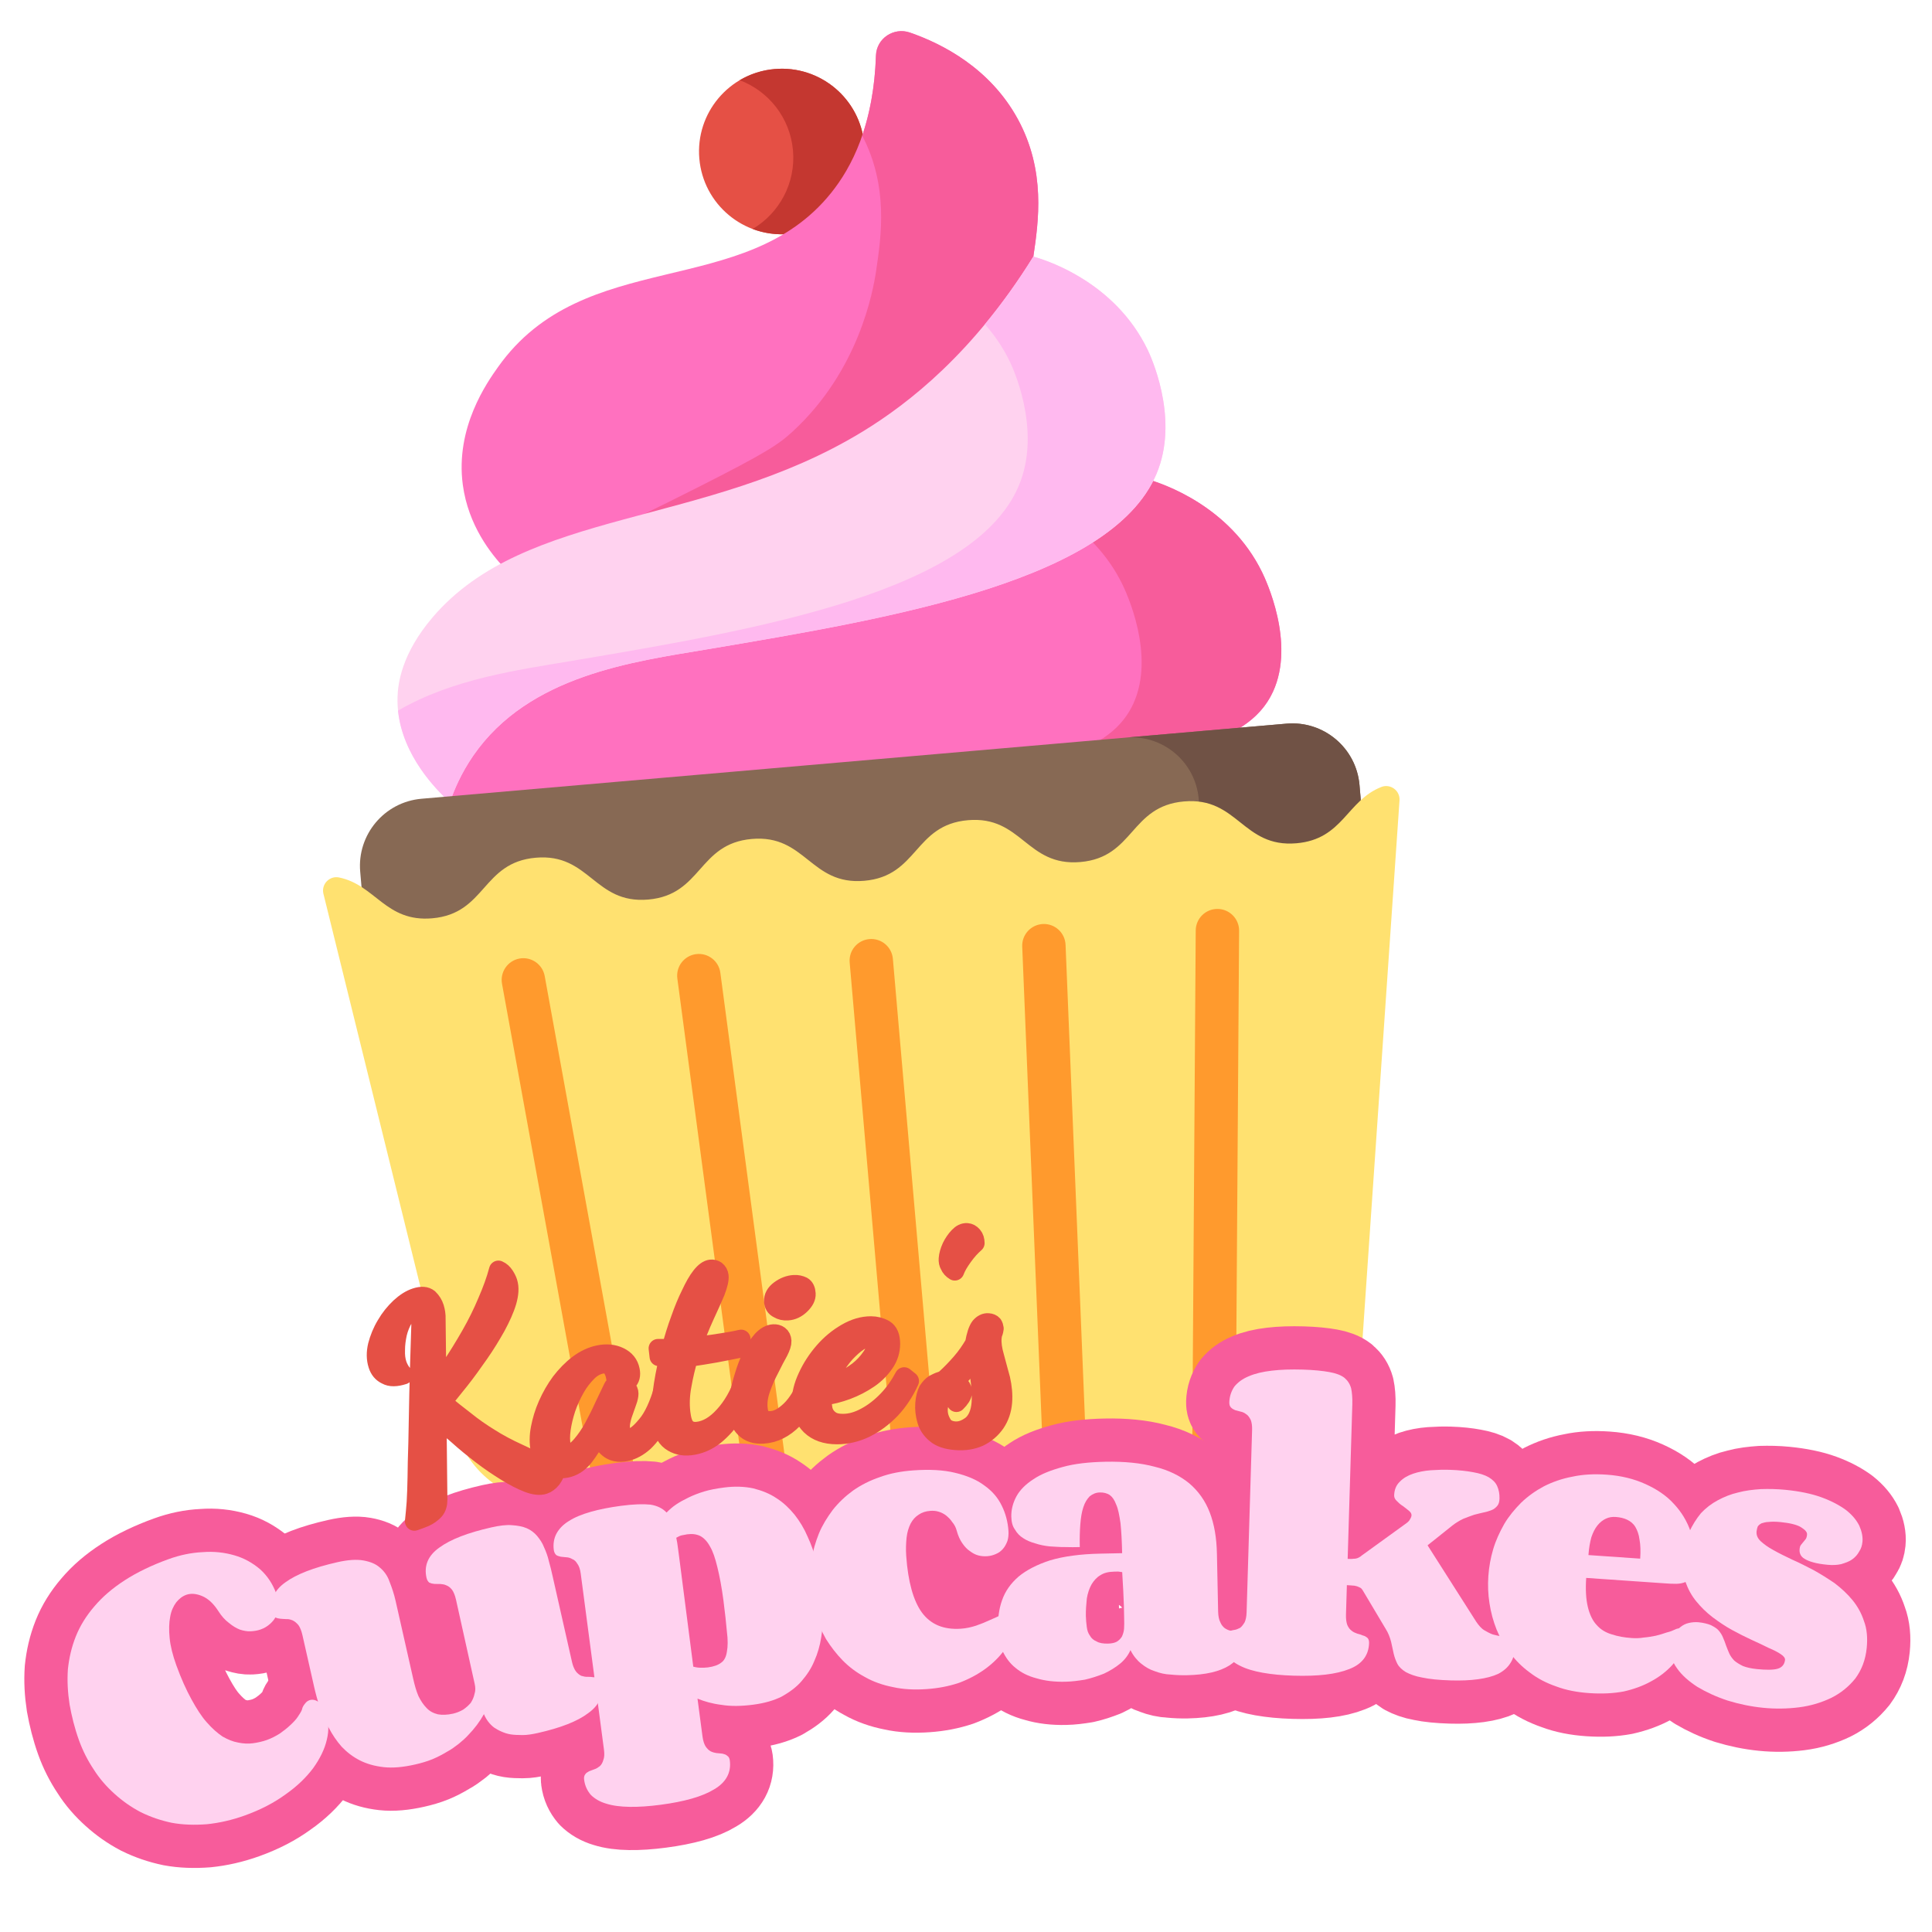 <?xml version="1.0" encoding="UTF-8" standalone="no"?>
<!DOCTYPE svg PUBLIC "-//W3C//DTD SVG 1.1//EN" "http://www.w3.org/Graphics/SVG/1.1/DTD/svg11.dtd">
<svg width="100%" height="100%" viewBox="0 0 215 215" version="1.1" xmlns="http://www.w3.org/2000/svg" xmlns:xlink="http://www.w3.org/1999/xlink" xml:space="preserve" xmlns:serif="http://www.serif.com/" style="fill-rule:evenodd;clip-rule:evenodd;stroke-linejoin:round;stroke-miterlimit:2;">
    <g transform="matrix(1,0,0,1,-34.883,-2.333)">
        <g transform="matrix(0.311,-0.027,0.027,0.311,130,86.454)">
            <g transform="matrix(1,0,0,1,-256,-256)">
                <clipPath id="_clip1">
                    <rect x="0" y="0" width="512" height="512"/>
                </clipPath>
                <g clip-path="url(#_clip1)">
                    <path d="M278.242,39.094C278.242,55.391 265.031,68.602 248.734,68.602C232.438,68.602 219.227,55.391 219.227,39.094C219.227,22.797 232.438,9.586 248.734,9.586C265.031,9.586 278.242,22.797 278.242,39.094Z" style="fill:rgb(229,80,69);fill-rule:nonzero;"/>
                    <path d="M248.734,9.586C244.168,9.586 239.844,10.621 235.984,12.473C245.898,17.23 252.742,27.363 252.742,39.094C252.742,50.824 245.898,60.953 235.984,65.711C239.844,67.562 244.168,68.602 248.734,68.602C265.031,68.602 278.242,55.391 278.242,39.094C278.242,22.797 265.031,9.586 248.734,9.586Z" style="fill:rgb(196,55,48);fill-rule:nonzero;"/>
                    <path d="M109,264.957C109.274,254.762 119.246,240.367 128.727,228.172C147.887,203.523 184.922,203.801 205.625,203.031C243.535,201.625 297.59,194.094 368.66,166.801C373.574,168.754 396.84,178.594 406.371,203.402C407.406,206.098 416.019,229.367 406.551,246.039C391.101,273.238 338.031,264.398 241.113,262.738C189.918,261.863 139.336,263.344 109,264.957Z" style="fill:rgb(255,113,191);fill-rule:nonzero;"/>
                    <path d="M109.156,263.094C109.07,263.726 109.016,264.351 109,264.957C127.844,263.957 154.508,263.004 184.273,262.637C157.941,262.293 132.008,262.543 109.156,263.094Z" style="fill:rgb(247,92,155);fill-rule:nonzero;"/>
                    <path d="M406.371,203.402C396.84,178.594 373.574,168.754 368.66,166.801C357.887,170.937 347.512,174.617 337.516,177.894C344.625,183.664 351.969,191.93 356.379,203.402C357.414,206.101 366.027,229.371 356.555,246.043C349.535,258.406 334.738,263.32 311.59,264.851C364.5,266.535 395.375,265.719 406.551,246.043C416.019,229.367 407.406,206.101 406.371,203.402Z" style="fill:rgb(247,92,155);fill-rule:nonzero;"/>
                    <path d="M137.234,178.289C133.098,173.047 125.863,162.242 125.172,147.676C124.191,127.066 136.969,112.008 141.293,106.91C175.656,66.41 230.875,91.008 264.961,55.336C273.016,46.906 282.125,32.77 285.137,7.902C285.871,1.836 292.336,-1.684 297.914,0.809C309.207,5.855 325.262,15.961 333.539,34.82C341.996,54.09 337.73,72.008 334.832,84.176C333.039,91.715 325.551,119.215 300.309,138.785C294.852,143.012 290.281,145.543 264.961,155.711C192.789,184.691 172.441,187.359 152.387,182.883C145.883,181.433 140.668,179.617 137.234,178.289Z" style="fill:rgb(255,113,191);fill-rule:nonzero;"/>
                    <path d="M333.539,34.816C325.262,15.957 309.207,5.852 297.914,0.809C292.336,-1.684 285.871,1.836 285.137,7.898C283.75,19.363 281.062,28.543 277.785,35.937C285.598,54.781 281.449,72.242 278.609,84.172C276.816,91.711 269.324,119.215 244.082,138.781C238.629,143.012 234.059,145.543 208.738,155.711C178.34,167.914 157.137,175.453 141.277,179.754C144.32,180.793 148.059,181.918 152.387,182.883C172.441,187.359 192.789,184.691 264.961,155.711C290.281,145.543 294.852,143.012 300.309,138.785C325.551,119.215 333.039,91.715 334.832,84.172C337.73,72.008 341.996,54.09 333.539,34.816Z" style="fill:rgb(247,92,155);fill-rule:nonzero;"/>
                    <path d="M110.793,259.965C105.746,254.461 93.305,239.383 95.442,221.004C95.988,216.305 98.141,205.793 110.402,193.726C146.926,157.781 209.852,170.367 268.777,141.07C286.074,132.473 310.707,116.449 334.832,84.176C339.207,85.844 345.262,88.766 351.672,93.582C359.359,99.355 367.719,108.098 372.543,120.773C373.312,122.801 381.391,144.801 372.723,163.414C354.894,201.68 274.426,208.156 207.063,213.574C180.348,215.723 142.859,217.203 120.59,244.07C115.641,250.043 112.613,255.863 110.793,259.965Z" style="fill:rgb(255,210,239);fill-rule:nonzero;"/>
                    <path d="M372.543,120.773C367.719,108.094 359.359,99.355 351.672,93.582C345.262,88.766 339.207,85.844 334.832,84.172C328.387,92.797 321.906,100.246 315.539,106.719C318.531,110.75 321.211,115.406 323.254,120.773C324.023,122.801 332.102,144.797 323.434,163.414C305.605,201.68 225.137,208.152 157.774,213.574C139.211,215.066 115.453,216.246 95.207,225.832C95.469,241.996 106.195,254.953 110.793,259.965C112.609,255.863 115.637,250.043 120.59,244.07C142.859,217.199 180.348,215.723 207.059,213.574C274.426,208.152 354.894,201.68 372.719,163.414C381.394,144.801 373.316,122.801 372.543,120.773Z" style="fill:rgb(255,185,239);fill-rule:nonzero;"/>
                    <path d="M434.371,329.23L76.801,329.23L76.801,281.879C76.801,268.613 87.555,257.855 100.824,257.855L410.344,257.855C423.613,257.855 434.371,268.613 434.371,281.879L434.371,329.23Z" style="fill:rgb(135,105,84);fill-rule:nonzero;"/>
                    <path d="M410.344,257.855L352.816,257.855C366.086,257.855 376.84,268.613 376.84,281.879L376.84,329.23L434.371,329.23L434.371,281.879C434.371,268.613 423.613,257.855 410.344,257.855Z" style="fill:rgb(112,82,69);fill-rule:nonzero;"/>
                    <path d="M448.109,288.578L417.914,481.586C415.183,499.097 400.105,512 382.379,512L128.809,512C111.094,512 96.016,499.097 93.277,481.586L63.059,288.578C62.524,285.137 65.77,282.281 69.109,283.269C81.824,287.043 84.277,300.644 100.934,300.644C120.258,300.644 120.258,282.32 139.59,282.32C158.914,282.32 158.914,300.644 178.238,300.644C197.574,300.644 197.574,282.32 216.898,282.32C236.23,282.32 236.23,300.644 255.555,300.644C274.887,300.644 274.887,282.32 294.211,282.32C313.547,282.32 313.547,300.644 332.879,300.644C352.203,300.644 352.203,282.32 371.539,282.32C390.871,282.32 390.871,300.644 410.207,300.644C426.859,300.644 429.324,287.043 442.062,283.269C445.398,282.281 448.648,285.137 448.109,288.578Z" style="fill:rgb(255,225,112);fill-rule:nonzero;"/>
                    <g>
                        <path d="M263.324,512L247.867,512L247.836,329.234C247.824,324.957 251.289,321.504 255.555,321.504L255.563,321.504C259.832,321.504 263.281,324.957 263.293,329.222L263.324,512Z" style="fill:rgb(255,154,45);fill-rule:nonzero;"/>
                        <path d="M209.98,512L194.5,512L186.141,329.586C185.945,325.316 189.246,321.699 193.512,321.504C197.777,321.308 201.395,324.605 201.59,328.875L209.969,511.648C209.969,511.761 209.98,511.886 209.98,512Z" style="fill:rgb(255,154,45);fill-rule:nonzero;"/>
                        <path d="M156.617,512L141.125,512L123.711,326.051C123.316,321.804 126.441,318.031 130.688,317.629C134.922,317.226 138.703,320.359 139.106,324.605L156.586,511.277C156.606,511.515 156.617,511.761 156.617,512Z" style="fill:rgb(255,154,45);fill-rule:nonzero;"/>
                        <path d="M325.055,329.586L316.699,512L301.219,512C301.219,511.875 301.219,511.773 301.227,511.648L309.609,328.875C309.805,324.605 313.43,321.32 317.687,321.504C321.945,321.699 325.242,325.316 325.055,329.586Z" style="fill:rgb(255,154,45);fill-rule:nonzero;"/>
                        <path d="M387.121,329.945L370.074,512L354.582,512C354.582,511.761 354.594,511.515 354.613,511.281L371.723,328.512C372.125,324.258 375.887,321.133 380.141,321.535C384.387,321.926 387.512,325.699 387.121,329.945Z" style="fill:rgb(255,154,45);fill-rule:nonzero;"/>
                    </g>
                </g>
            </g>
        </g>
        <g transform="matrix(1,0,0,1,2.653,-39.811)">
            <g transform="matrix(1,0,0,1,2.207,16.906)">
                <g transform="matrix(34.8,-12.567,12.567,34.8,42.559,232.109)">
                    <path d="M0.419,0.012C0.377,0.012 0.338,0.007 0.302,-0.002C0.266,-0.012 0.233,-0.025 0.204,-0.042C0.175,-0.06 0.15,-0.08 0.127,-0.104C0.105,-0.128 0.087,-0.154 0.072,-0.182C0.057,-0.21 0.045,-0.24 0.038,-0.272C0.03,-0.304 0.026,-0.337 0.026,-0.37C0.026,-0.409 0.03,-0.446 0.036,-0.481C0.043,-0.517 0.053,-0.55 0.067,-0.582C0.082,-0.613 0.1,-0.641 0.123,-0.667C0.146,-0.693 0.174,-0.715 0.206,-0.733C0.239,-0.752 0.276,-0.766 0.319,-0.776C0.362,-0.786 0.411,-0.791 0.465,-0.791C0.501,-0.791 0.536,-0.786 0.568,-0.776C0.601,-0.767 0.629,-0.753 0.654,-0.735C0.679,-0.717 0.698,-0.695 0.713,-0.669C0.727,-0.643 0.734,-0.614 0.734,-0.582C0.734,-0.569 0.732,-0.557 0.728,-0.547C0.724,-0.536 0.719,-0.528 0.711,-0.521C0.704,-0.513 0.695,-0.508 0.685,-0.504C0.675,-0.5 0.665,-0.498 0.653,-0.498C0.643,-0.498 0.633,-0.5 0.623,-0.503C0.613,-0.506 0.603,-0.512 0.594,-0.519C0.585,-0.527 0.577,-0.537 0.57,-0.549C0.562,-0.561 0.556,-0.576 0.552,-0.594C0.546,-0.62 0.536,-0.639 0.522,-0.652C0.508,-0.665 0.493,-0.672 0.478,-0.672C0.465,-0.672 0.454,-0.668 0.442,-0.661C0.43,-0.653 0.419,-0.642 0.41,-0.626C0.401,-0.611 0.393,-0.591 0.387,-0.567C0.381,-0.544 0.378,-0.515 0.378,-0.483C0.378,-0.44 0.381,-0.403 0.386,-0.371C0.391,-0.339 0.397,-0.312 0.406,-0.29C0.415,-0.267 0.425,-0.249 0.436,-0.234C0.448,-0.22 0.46,-0.209 0.474,-0.201C0.487,-0.193 0.501,-0.187 0.515,-0.184C0.529,-0.181 0.544,-0.179 0.558,-0.179C0.573,-0.179 0.587,-0.181 0.601,-0.184C0.615,-0.188 0.628,-0.192 0.639,-0.197C0.651,-0.202 0.661,-0.207 0.669,-0.213C0.677,-0.219 0.684,-0.224 0.688,-0.229C0.692,-0.236 0.698,-0.24 0.703,-0.243C0.709,-0.247 0.714,-0.248 0.719,-0.248C0.728,-0.248 0.736,-0.243 0.743,-0.234C0.749,-0.224 0.752,-0.211 0.752,-0.195C0.752,-0.169 0.744,-0.143 0.728,-0.119C0.712,-0.094 0.689,-0.072 0.66,-0.052C0.631,-0.033 0.596,-0.017 0.555,-0.006C0.514,0.006 0.469,0.012 0.419,0.012Z" style="fill:rgb(255,210,239);fill-rule:nonzero;stroke:rgb(247,92,155);stroke-width:0.26px;"/>
                </g>
                <g transform="matrix(36.09,-8.157,8.157,36.09,64.183,223.862)">
                    <path d="M0.56,-0.445C0.56,-0.458 0.558,-0.469 0.555,-0.476C0.551,-0.484 0.547,-0.489 0.541,-0.493C0.536,-0.497 0.53,-0.499 0.524,-0.501C0.518,-0.502 0.512,-0.504 0.507,-0.505C0.501,-0.507 0.497,-0.509 0.493,-0.512C0.49,-0.516 0.488,-0.521 0.488,-0.528C0.488,-0.565 0.507,-0.592 0.545,-0.608C0.584,-0.625 0.639,-0.633 0.712,-0.633C0.736,-0.633 0.757,-0.631 0.773,-0.626C0.79,-0.621 0.804,-0.615 0.815,-0.607C0.826,-0.599 0.834,-0.589 0.84,-0.578C0.846,-0.566 0.851,-0.554 0.853,-0.54C0.856,-0.526 0.858,-0.511 0.858,-0.496C0.859,-0.48 0.859,-0.464 0.859,-0.447L0.859,-0.185C0.859,-0.172 0.861,-0.162 0.864,-0.155C0.867,-0.148 0.872,-0.142 0.877,-0.138C0.883,-0.135 0.888,-0.132 0.894,-0.131C0.9,-0.13 0.906,-0.128 0.911,-0.126C0.917,-0.125 0.921,-0.122 0.925,-0.119C0.928,-0.116 0.93,-0.111 0.93,-0.104C0.93,-0.067 0.911,-0.04 0.873,-0.024C0.836,-0.007 0.782,0.001 0.712,0.001C0.695,0.001 0.679,-0 0.666,-0.003C0.653,-0.006 0.641,-0.009 0.631,-0.013C0.621,-0.017 0.613,-0.022 0.605,-0.028C0.598,-0.033 0.592,-0.039 0.587,-0.044C0.576,-0.057 0.569,-0.073 0.566,-0.09C0.549,-0.071 0.529,-0.054 0.506,-0.039C0.496,-0.032 0.485,-0.026 0.473,-0.02C0.46,-0.014 0.447,-0.008 0.432,-0.004C0.417,0.001 0.402,0.005 0.385,0.008C0.367,0.011 0.349,0.012 0.33,0.012C0.294,0.012 0.263,0.008 0.237,-0.001C0.211,-0.01 0.189,-0.022 0.171,-0.037C0.153,-0.052 0.139,-0.069 0.127,-0.089C0.116,-0.109 0.108,-0.13 0.102,-0.152C0.095,-0.174 0.091,-0.196 0.089,-0.218C0.087,-0.24 0.086,-0.262 0.086,-0.282L0.086,-0.442C0.086,-0.456 0.084,-0.467 0.081,-0.474C0.077,-0.482 0.072,-0.488 0.067,-0.492C0.061,-0.496 0.056,-0.499 0.049,-0.5C0.043,-0.502 0.037,-0.503 0.032,-0.505C0.026,-0.507 0.022,-0.509 0.018,-0.512C0.014,-0.516 0.013,-0.521 0.013,-0.528C0.013,-0.565 0.032,-0.592 0.07,-0.608C0.109,-0.625 0.164,-0.633 0.237,-0.633C0.269,-0.633 0.295,-0.629 0.314,-0.621C0.333,-0.613 0.348,-0.603 0.358,-0.589C0.368,-0.576 0.375,-0.56 0.377,-0.541C0.38,-0.522 0.382,-0.502 0.382,-0.481L0.382,-0.24C0.382,-0.22 0.383,-0.202 0.386,-0.186C0.39,-0.17 0.395,-0.157 0.402,-0.146C0.409,-0.134 0.419,-0.126 0.431,-0.12C0.443,-0.115 0.458,-0.112 0.476,-0.112C0.487,-0.112 0.498,-0.114 0.508,-0.117C0.518,-0.121 0.527,-0.126 0.535,-0.132C0.542,-0.139 0.548,-0.147 0.552,-0.156C0.557,-0.164 0.559,-0.174 0.559,-0.185L0.56,-0.445Z" style="fill:rgb(255,210,239);fill-rule:nonzero;stroke:rgb(247,92,155);stroke-width:0.26px;"/>
                </g>
                <g transform="matrix(36.682,-4.842,4.842,36.682,93.143,217.226)">
                    <path d="M0.813,-0.313C0.813,-0.288 0.811,-0.263 0.808,-0.237C0.805,-0.211 0.799,-0.186 0.792,-0.162C0.785,-0.138 0.775,-0.115 0.762,-0.094C0.75,-0.073 0.734,-0.055 0.716,-0.039C0.698,-0.023 0.676,-0.011 0.651,-0.001C0.625,0.008 0.596,0.012 0.563,0.012C0.526,0.012 0.494,0.008 0.468,0C0.441,-0.007 0.418,-0.017 0.399,-0.028L0.399,0.086C0.399,0.1 0.401,0.11 0.404,0.117C0.408,0.125 0.412,0.13 0.417,0.134C0.423,0.138 0.428,0.14 0.435,0.142C0.441,0.143 0.447,0.145 0.452,0.146C0.457,0.148 0.462,0.15 0.465,0.154C0.469,0.157 0.471,0.162 0.471,0.169C0.471,0.206 0.451,0.233 0.413,0.249C0.375,0.266 0.319,0.274 0.247,0.274C0.212,0.274 0.181,0.272 0.154,0.268C0.127,0.264 0.104,0.258 0.085,0.249C0.067,0.241 0.053,0.23 0.043,0.217C0.034,0.203 0.029,0.188 0.029,0.169C0.029,0.162 0.031,0.157 0.034,0.154C0.037,0.15 0.042,0.148 0.047,0.146C0.052,0.145 0.058,0.143 0.064,0.142C0.07,0.141 0.076,0.138 0.081,0.135C0.087,0.131 0.091,0.125 0.094,0.118C0.098,0.111 0.1,0.101 0.1,0.088L0.1,-0.447C0.1,-0.46 0.098,-0.47 0.094,-0.477C0.091,-0.484 0.087,-0.49 0.081,-0.493C0.076,-0.497 0.07,-0.5 0.064,-0.501C0.058,-0.502 0.052,-0.504 0.047,-0.505C0.042,-0.507 0.037,-0.509 0.034,-0.512C0.031,-0.516 0.029,-0.521 0.029,-0.528C0.029,-0.546 0.034,-0.562 0.043,-0.575C0.053,-0.589 0.067,-0.6 0.085,-0.608C0.104,-0.617 0.127,-0.623 0.154,-0.627C0.181,-0.631 0.212,-0.633 0.247,-0.633C0.285,-0.633 0.314,-0.63 0.335,-0.625C0.355,-0.619 0.37,-0.609 0.38,-0.595C0.389,-0.602 0.399,-0.609 0.411,-0.615C0.423,-0.621 0.436,-0.626 0.451,-0.631C0.466,-0.636 0.482,-0.64 0.5,-0.643C0.518,-0.646 0.538,-0.647 0.561,-0.647C0.593,-0.647 0.623,-0.642 0.648,-0.633C0.673,-0.623 0.695,-0.611 0.714,-0.594C0.733,-0.578 0.748,-0.559 0.761,-0.538C0.774,-0.516 0.784,-0.493 0.791,-0.468C0.799,-0.443 0.804,-0.417 0.808,-0.391C0.811,-0.365 0.813,-0.339 0.813,-0.313ZM0.399,-0.125C0.406,-0.122 0.413,-0.12 0.42,-0.119C0.427,-0.118 0.434,-0.117 0.442,-0.117C0.46,-0.117 0.474,-0.12 0.484,-0.126C0.494,-0.131 0.501,-0.142 0.505,-0.156C0.51,-0.171 0.513,-0.191 0.513,-0.216C0.514,-0.241 0.515,-0.273 0.515,-0.311C0.515,-0.351 0.513,-0.385 0.51,-0.412C0.507,-0.44 0.503,-0.461 0.496,-0.477C0.49,-0.493 0.481,-0.505 0.471,-0.512C0.46,-0.519 0.448,-0.522 0.433,-0.522C0.427,-0.522 0.421,-0.521 0.415,-0.521C0.409,-0.52 0.404,-0.518 0.399,-0.516C0.4,-0.506 0.4,-0.495 0.4,-0.484L0.4,-0.447L0.399,-0.125Z" style="fill:rgb(255,210,239);fill-rule:nonzero;stroke:rgb(247,92,155);stroke-width:0.26px;"/>
                </g>
                <g transform="matrix(36.91,-2.58,2.58,36.91,120.218,213.665)">
                    <path d="M0.356,-0.647C0.404,-0.647 0.446,-0.642 0.48,-0.631C0.515,-0.62 0.543,-0.606 0.565,-0.587C0.587,-0.569 0.603,-0.548 0.613,-0.523C0.623,-0.499 0.628,-0.473 0.628,-0.446C0.628,-0.434 0.626,-0.424 0.623,-0.416C0.619,-0.407 0.614,-0.399 0.608,-0.393C0.602,-0.387 0.595,-0.382 0.586,-0.379C0.578,-0.376 0.569,-0.374 0.559,-0.374C0.551,-0.374 0.542,-0.375 0.533,-0.378C0.524,-0.381 0.516,-0.386 0.508,-0.393C0.5,-0.399 0.493,-0.408 0.487,-0.418C0.481,-0.428 0.476,-0.441 0.473,-0.456C0.471,-0.467 0.467,-0.476 0.461,-0.484C0.456,-0.493 0.45,-0.499 0.444,-0.505C0.437,-0.511 0.43,-0.515 0.422,-0.518C0.414,-0.521 0.406,-0.522 0.398,-0.522C0.384,-0.522 0.372,-0.519 0.362,-0.513C0.351,-0.507 0.343,-0.499 0.336,-0.488C0.329,-0.476 0.324,-0.463 0.321,-0.447C0.318,-0.43 0.316,-0.412 0.316,-0.392C0.316,-0.314 0.328,-0.256 0.351,-0.219C0.375,-0.181 0.413,-0.162 0.465,-0.162C0.48,-0.162 0.495,-0.164 0.511,-0.168C0.526,-0.172 0.541,-0.177 0.554,-0.182C0.568,-0.187 0.579,-0.191 0.589,-0.195C0.599,-0.199 0.605,-0.201 0.609,-0.201C0.616,-0.201 0.622,-0.198 0.626,-0.192C0.631,-0.185 0.633,-0.178 0.633,-0.17C0.633,-0.167 0.633,-0.165 0.633,-0.163C0.632,-0.16 0.632,-0.158 0.631,-0.156C0.621,-0.132 0.608,-0.109 0.591,-0.089C0.574,-0.069 0.553,-0.051 0.529,-0.036C0.505,-0.021 0.478,-0.009 0.448,-0C0.417,0.008 0.385,0.012 0.349,0.012C0.313,0.012 0.279,0.008 0.249,-0.001C0.219,-0.009 0.191,-0.021 0.167,-0.037C0.143,-0.052 0.122,-0.07 0.104,-0.091C0.086,-0.112 0.071,-0.135 0.058,-0.159C0.046,-0.184 0.037,-0.21 0.031,-0.237C0.025,-0.263 0.022,-0.291 0.022,-0.318C0.022,-0.346 0.025,-0.373 0.031,-0.4C0.037,-0.427 0.047,-0.453 0.059,-0.478C0.071,-0.502 0.087,-0.524 0.105,-0.545C0.124,-0.566 0.146,-0.584 0.17,-0.599C0.195,-0.614 0.223,-0.626 0.254,-0.634C0.285,-0.643 0.319,-0.647 0.356,-0.647Z" style="fill:rgb(255,210,239);fill-rule:nonzero;stroke:rgb(247,92,155);stroke-width:0.26px;"/>
                </g>
                <g transform="matrix(36.992,-0.769,0.769,36.992,140.461,212.112)">
                    <path d="M0.35,-0.1C0.361,-0.1 0.37,-0.102 0.376,-0.105C0.383,-0.109 0.388,-0.114 0.392,-0.12C0.395,-0.126 0.398,-0.134 0.399,-0.143C0.4,-0.153 0.4,-0.163 0.4,-0.175C0.4,-0.185 0.4,-0.198 0.4,-0.213C0.4,-0.229 0.399,-0.244 0.399,-0.259C0.398,-0.277 0.398,-0.295 0.397,-0.314C0.393,-0.315 0.389,-0.315 0.385,-0.316C0.38,-0.316 0.376,-0.316 0.373,-0.316C0.356,-0.316 0.342,-0.313 0.331,-0.306C0.32,-0.3 0.311,-0.29 0.304,-0.279C0.297,-0.267 0.292,-0.253 0.289,-0.237C0.287,-0.22 0.285,-0.203 0.285,-0.184C0.285,-0.173 0.286,-0.162 0.287,-0.152C0.288,-0.141 0.291,-0.132 0.296,-0.125C0.3,-0.117 0.307,-0.111 0.316,-0.107C0.324,-0.102 0.336,-0.1 0.35,-0.1ZM0.585,-0C0.569,-0 0.552,-0.001 0.536,-0.003C0.519,-0.004 0.504,-0.008 0.489,-0.014C0.474,-0.019 0.461,-0.027 0.448,-0.038C0.436,-0.048 0.425,-0.062 0.417,-0.079C0.41,-0.064 0.399,-0.05 0.385,-0.039C0.371,-0.028 0.354,-0.018 0.336,-0.01C0.317,-0.003 0.298,0.003 0.278,0.007C0.257,0.01 0.238,0.012 0.219,0.012C0.186,0.012 0.158,0.008 0.133,0C0.108,-0.007 0.087,-0.018 0.07,-0.033C0.053,-0.047 0.041,-0.065 0.032,-0.085C0.024,-0.105 0.02,-0.128 0.02,-0.153C0.02,-0.182 0.024,-0.211 0.034,-0.237C0.044,-0.264 0.061,-0.287 0.085,-0.307C0.109,-0.326 0.141,-0.342 0.181,-0.354C0.221,-0.365 0.271,-0.371 0.332,-0.371L0.398,-0.371C0.398,-0.407 0.397,-0.437 0.395,-0.461C0.392,-0.485 0.389,-0.504 0.383,-0.518C0.378,-0.532 0.372,-0.541 0.364,-0.547C0.356,-0.552 0.347,-0.555 0.335,-0.555C0.323,-0.555 0.313,-0.551 0.304,-0.544C0.296,-0.536 0.289,-0.526 0.284,-0.511C0.279,-0.497 0.276,-0.48 0.274,-0.46C0.272,-0.44 0.271,-0.417 0.271,-0.392C0.257,-0.392 0.242,-0.392 0.226,-0.393C0.211,-0.393 0.196,-0.395 0.18,-0.396C0.165,-0.398 0.151,-0.401 0.137,-0.406C0.124,-0.41 0.112,-0.415 0.102,-0.422C0.091,-0.429 0.083,-0.438 0.077,-0.449C0.07,-0.459 0.067,-0.472 0.067,-0.488C0.067,-0.509 0.073,-0.53 0.084,-0.549C0.095,-0.568 0.113,-0.585 0.136,-0.599C0.159,-0.614 0.189,-0.625 0.225,-0.634C0.26,-0.643 0.303,-0.647 0.353,-0.647C0.41,-0.647 0.46,-0.641 0.501,-0.629C0.543,-0.618 0.577,-0.6 0.604,-0.577C0.631,-0.553 0.651,-0.524 0.664,-0.488C0.677,-0.452 0.683,-0.411 0.683,-0.363L0.683,-0.19C0.683,-0.176 0.685,-0.165 0.689,-0.157C0.692,-0.149 0.697,-0.143 0.702,-0.139C0.708,-0.135 0.714,-0.132 0.72,-0.131C0.727,-0.129 0.733,-0.128 0.738,-0.126C0.743,-0.124 0.748,-0.122 0.752,-0.118C0.755,-0.115 0.757,-0.11 0.757,-0.103C0.757,-0.07 0.743,-0.045 0.714,-0.027C0.684,-0.009 0.642,-0 0.585,-0Z" style="fill:rgb(255,210,239);fill-rule:nonzero;stroke:rgb(247,92,155);stroke-width:0.26px;"/>
                </g>
                <g transform="matrix(36.983,1.115,-1.115,36.983,164.843,211.437)">
                    <path d="M0.569,-0.466C0.576,-0.471 0.581,-0.476 0.583,-0.481C0.586,-0.486 0.587,-0.49 0.587,-0.493C0.587,-0.498 0.584,-0.502 0.579,-0.506C0.573,-0.511 0.567,-0.515 0.56,-0.52C0.553,-0.524 0.547,-0.529 0.542,-0.534C0.536,-0.539 0.533,-0.545 0.533,-0.551C0.533,-0.568 0.538,-0.582 0.549,-0.593C0.559,-0.604 0.572,-0.612 0.588,-0.618C0.604,-0.624 0.622,-0.628 0.641,-0.63C0.661,-0.632 0.68,-0.633 0.698,-0.633C0.725,-0.633 0.749,-0.631 0.768,-0.628C0.788,-0.625 0.803,-0.621 0.816,-0.614C0.828,-0.607 0.837,-0.599 0.842,-0.588C0.847,-0.578 0.85,-0.565 0.85,-0.551C0.85,-0.541 0.848,-0.534 0.844,-0.529C0.84,-0.524 0.835,-0.519 0.828,-0.516C0.821,-0.513 0.813,-0.51 0.804,-0.508C0.795,-0.506 0.786,-0.503 0.775,-0.5C0.765,-0.496 0.754,-0.492 0.743,-0.487C0.733,-0.482 0.722,-0.475 0.711,-0.466L0.638,-0.404L0.791,-0.179C0.799,-0.168 0.807,-0.159 0.816,-0.154C0.825,-0.149 0.833,-0.145 0.842,-0.142C0.851,-0.14 0.86,-0.138 0.868,-0.137C0.876,-0.137 0.883,-0.135 0.889,-0.134C0.896,-0.132 0.901,-0.129 0.905,-0.126C0.908,-0.122 0.91,-0.116 0.91,-0.107C0.91,-0.088 0.906,-0.071 0.898,-0.058C0.89,-0.044 0.878,-0.033 0.862,-0.024C0.846,-0.016 0.826,-0.01 0.802,-0.006C0.778,-0.002 0.751,-0 0.72,-0C0.684,-0 0.656,-0.002 0.634,-0.006C0.613,-0.009 0.596,-0.015 0.584,-0.021C0.572,-0.028 0.563,-0.036 0.558,-0.045C0.553,-0.054 0.549,-0.064 0.546,-0.075C0.543,-0.087 0.54,-0.099 0.537,-0.111C0.533,-0.124 0.528,-0.137 0.519,-0.15L0.447,-0.263C0.446,-0.264 0.445,-0.266 0.443,-0.268C0.442,-0.269 0.439,-0.271 0.436,-0.272C0.432,-0.274 0.428,-0.275 0.422,-0.276C0.416,-0.276 0.408,-0.277 0.399,-0.277L0.399,-0.188C0.399,-0.175 0.401,-0.164 0.404,-0.157C0.408,-0.149 0.412,-0.144 0.418,-0.14C0.423,-0.136 0.429,-0.134 0.435,-0.132C0.441,-0.131 0.447,-0.129 0.452,-0.127C0.458,-0.126 0.462,-0.123 0.466,-0.12C0.469,-0.117 0.471,-0.112 0.471,-0.105C0.471,-0.068 0.452,-0.041 0.414,-0.025C0.375,-0.008 0.32,-0 0.247,-0C0.212,-0 0.181,-0.002 0.154,-0.006C0.127,-0.01 0.104,-0.016 0.085,-0.025C0.067,-0.033 0.053,-0.044 0.043,-0.057C0.034,-0.071 0.029,-0.086 0.029,-0.105C0.029,-0.112 0.031,-0.117 0.034,-0.12C0.038,-0.123 0.042,-0.126 0.047,-0.127C0.053,-0.129 0.058,-0.131 0.064,-0.132C0.071,-0.133 0.076,-0.136 0.082,-0.139C0.087,-0.143 0.091,-0.149 0.095,-0.156C0.098,-0.163 0.1,-0.173 0.1,-0.186L0.1,-0.735C0.1,-0.748 0.098,-0.758 0.095,-0.765C0.091,-0.772 0.087,-0.778 0.082,-0.781C0.076,-0.785 0.071,-0.788 0.064,-0.789C0.058,-0.79 0.053,-0.792 0.047,-0.793C0.042,-0.795 0.038,-0.797 0.034,-0.801C0.031,-0.804 0.029,-0.809 0.029,-0.816C0.029,-0.834 0.034,-0.85 0.043,-0.864C0.053,-0.877 0.067,-0.888 0.085,-0.896C0.104,-0.905 0.127,-0.911 0.154,-0.915C0.181,-0.919 0.212,-0.921 0.247,-0.921C0.28,-0.921 0.307,-0.919 0.327,-0.916C0.347,-0.913 0.362,-0.908 0.373,-0.9C0.383,-0.892 0.39,-0.882 0.394,-0.869C0.397,-0.857 0.399,-0.84 0.399,-0.821L0.399,-0.356C0.407,-0.356 0.413,-0.356 0.417,-0.357C0.422,-0.357 0.425,-0.358 0.428,-0.359C0.431,-0.36 0.434,-0.362 0.437,-0.364C0.439,-0.366 0.443,-0.369 0.447,-0.372L0.569,-0.466Z" style="fill:rgb(255,210,239);fill-rule:nonzero;stroke:rgb(247,92,155);stroke-width:0.26px;"/>
                </g>
                <g transform="matrix(36.912,2.551,-2.551,36.912,194.028,212.319)">
                    <path d="M0.392,-0.522C0.382,-0.522 0.372,-0.52 0.363,-0.515C0.354,-0.51 0.346,-0.503 0.339,-0.493C0.332,-0.483 0.327,-0.471 0.323,-0.456C0.32,-0.441 0.318,-0.423 0.318,-0.402L0.474,-0.402C0.474,-0.425 0.472,-0.444 0.468,-0.459C0.465,-0.475 0.459,-0.487 0.453,-0.496C0.446,-0.506 0.437,-0.512 0.427,-0.516C0.417,-0.52 0.405,-0.522 0.392,-0.522ZM0.356,-0.647C0.4,-0.647 0.439,-0.64 0.474,-0.627C0.509,-0.614 0.539,-0.597 0.563,-0.574C0.588,-0.551 0.607,-0.524 0.62,-0.493C0.633,-0.463 0.64,-0.43 0.64,-0.394C0.64,-0.379 0.638,-0.368 0.634,-0.36C0.629,-0.352 0.624,-0.346 0.616,-0.342C0.609,-0.338 0.599,-0.335 0.588,-0.334C0.577,-0.333 0.565,-0.333 0.551,-0.333L0.316,-0.333C0.316,-0.297 0.32,-0.268 0.327,-0.246C0.334,-0.224 0.344,-0.206 0.357,-0.194C0.37,-0.181 0.386,-0.173 0.404,-0.169C0.423,-0.164 0.443,-0.162 0.465,-0.162C0.477,-0.162 0.489,-0.163 0.501,-0.166C0.514,-0.168 0.526,-0.171 0.537,-0.174C0.549,-0.178 0.56,-0.182 0.569,-0.186C0.579,-0.189 0.587,-0.193 0.594,-0.197C0.599,-0.2 0.604,-0.201 0.609,-0.201C0.616,-0.201 0.622,-0.198 0.626,-0.192C0.631,-0.185 0.633,-0.178 0.633,-0.17C0.633,-0.168 0.633,-0.165 0.632,-0.163C0.632,-0.161 0.631,-0.159 0.63,-0.156C0.621,-0.132 0.608,-0.11 0.592,-0.089C0.576,-0.069 0.556,-0.051 0.532,-0.036C0.509,-0.021 0.482,-0.009 0.452,-0C0.421,0.008 0.387,0.012 0.349,0.012C0.312,0.012 0.279,0.008 0.249,-0.001C0.219,-0.009 0.191,-0.021 0.167,-0.037C0.143,-0.052 0.122,-0.07 0.104,-0.091C0.085,-0.112 0.07,-0.135 0.058,-0.159C0.046,-0.184 0.037,-0.21 0.031,-0.237C0.025,-0.263 0.022,-0.291 0.022,-0.318C0.022,-0.346 0.025,-0.373 0.031,-0.4C0.037,-0.427 0.047,-0.453 0.059,-0.478C0.071,-0.502 0.087,-0.524 0.105,-0.545C0.124,-0.566 0.146,-0.584 0.17,-0.599C0.195,-0.614 0.223,-0.626 0.254,-0.634C0.285,-0.643 0.319,-0.647 0.356,-0.647Z" style="fill:rgb(255,210,239);fill-rule:nonzero;stroke:rgb(247,92,155);stroke-width:0.26px;"/>
                </g>
                <g transform="matrix(36.822,3.622,-3.622,36.822,214.581,213.695)">
                    <path d="M0.398,-0.519C0.398,-0.527 0.391,-0.533 0.377,-0.54C0.364,-0.546 0.343,-0.549 0.315,-0.549C0.301,-0.549 0.289,-0.548 0.28,-0.546C0.271,-0.545 0.264,-0.542 0.259,-0.54C0.254,-0.537 0.25,-0.533 0.248,-0.529C0.247,-0.525 0.246,-0.52 0.246,-0.514C0.246,-0.503 0.251,-0.494 0.261,-0.486C0.272,-0.478 0.285,-0.47 0.302,-0.463C0.32,-0.455 0.339,-0.448 0.361,-0.44C0.383,-0.433 0.405,-0.424 0.428,-0.415C0.451,-0.405 0.473,-0.394 0.495,-0.382C0.516,-0.369 0.536,-0.354 0.553,-0.337C0.57,-0.32 0.584,-0.3 0.594,-0.277C0.605,-0.255 0.61,-0.228 0.61,-0.198C0.61,-0.161 0.601,-0.13 0.585,-0.103C0.568,-0.077 0.546,-0.055 0.519,-0.038C0.491,-0.021 0.46,-0.008 0.425,-0C0.39,0.008 0.354,0.012 0.318,0.012C0.281,0.012 0.245,0.008 0.21,0.001C0.174,-0.007 0.143,-0.018 0.115,-0.031C0.088,-0.045 0.065,-0.061 0.048,-0.081C0.031,-0.1 0.023,-0.121 0.023,-0.144C0.023,-0.158 0.025,-0.17 0.029,-0.18C0.034,-0.19 0.039,-0.199 0.046,-0.205C0.053,-0.212 0.061,-0.217 0.07,-0.22C0.079,-0.223 0.089,-0.225 0.099,-0.225C0.114,-0.225 0.127,-0.223 0.137,-0.22C0.147,-0.216 0.156,-0.212 0.162,-0.206C0.168,-0.2 0.173,-0.194 0.177,-0.186C0.181,-0.179 0.185,-0.171 0.188,-0.164C0.192,-0.156 0.196,-0.148 0.2,-0.141C0.204,-0.134 0.21,-0.127 0.217,-0.121C0.224,-0.116 0.234,-0.111 0.245,-0.107C0.256,-0.104 0.27,-0.102 0.288,-0.102C0.315,-0.102 0.336,-0.104 0.349,-0.109C0.362,-0.114 0.369,-0.124 0.369,-0.138C0.369,-0.143 0.364,-0.149 0.354,-0.154C0.345,-0.159 0.332,-0.164 0.316,-0.169C0.301,-0.175 0.283,-0.181 0.263,-0.188C0.243,-0.195 0.222,-0.203 0.201,-0.212C0.18,-0.221 0.16,-0.232 0.14,-0.244C0.119,-0.257 0.102,-0.271 0.086,-0.287C0.07,-0.303 0.058,-0.321 0.048,-0.342C0.038,-0.363 0.034,-0.387 0.034,-0.413C0.034,-0.442 0.037,-0.468 0.044,-0.491C0.052,-0.514 0.062,-0.534 0.074,-0.552C0.087,-0.569 0.103,-0.584 0.121,-0.596C0.139,-0.608 0.158,-0.618 0.179,-0.625C0.2,-0.633 0.223,-0.638 0.247,-0.642C0.27,-0.645 0.295,-0.647 0.32,-0.647C0.363,-0.647 0.4,-0.643 0.431,-0.635C0.462,-0.627 0.488,-0.616 0.508,-0.604C0.528,-0.591 0.542,-0.577 0.552,-0.561C0.561,-0.545 0.566,-0.529 0.566,-0.514C0.566,-0.503 0.564,-0.493 0.559,-0.484C0.555,-0.474 0.549,-0.466 0.54,-0.458C0.532,-0.451 0.521,-0.446 0.509,-0.441C0.497,-0.437 0.483,-0.435 0.468,-0.435C0.45,-0.435 0.436,-0.436 0.425,-0.438C0.413,-0.44 0.404,-0.443 0.398,-0.446C0.391,-0.449 0.386,-0.454 0.384,-0.458C0.381,-0.463 0.38,-0.468 0.38,-0.474C0.38,-0.48 0.381,-0.484 0.383,-0.487C0.385,-0.49 0.387,-0.493 0.389,-0.496C0.391,-0.499 0.393,-0.502 0.395,-0.505C0.397,-0.508 0.398,-0.513 0.398,-0.519Z" style="fill:rgb(255,210,239);fill-rule:nonzero;stroke:rgb(247,92,155);stroke-width:0.26px;"/>
                </g>
            </g>
            <g transform="matrix(1,0,0,1,2.207,16.906)">
                <g transform="matrix(34.8,-12.567,12.567,34.8,42.559,232.109)">
                    <path d="M0.419,0.012C0.377,0.012 0.338,0.007 0.302,-0.002C0.266,-0.012 0.233,-0.025 0.204,-0.042C0.175,-0.06 0.15,-0.08 0.127,-0.104C0.105,-0.128 0.087,-0.154 0.072,-0.182C0.057,-0.21 0.045,-0.24 0.038,-0.272C0.03,-0.304 0.026,-0.337 0.026,-0.37C0.026,-0.409 0.03,-0.446 0.036,-0.481C0.043,-0.517 0.053,-0.55 0.067,-0.582C0.082,-0.613 0.1,-0.641 0.123,-0.667C0.146,-0.693 0.174,-0.715 0.206,-0.733C0.239,-0.752 0.276,-0.766 0.319,-0.776C0.362,-0.786 0.411,-0.791 0.465,-0.791C0.501,-0.791 0.536,-0.786 0.568,-0.776C0.601,-0.767 0.629,-0.753 0.654,-0.735C0.679,-0.717 0.698,-0.695 0.713,-0.669C0.727,-0.643 0.734,-0.614 0.734,-0.582C0.734,-0.569 0.732,-0.557 0.728,-0.547C0.724,-0.536 0.719,-0.528 0.711,-0.521C0.704,-0.513 0.695,-0.508 0.685,-0.504C0.675,-0.5 0.665,-0.498 0.653,-0.498C0.643,-0.498 0.633,-0.5 0.623,-0.503C0.613,-0.506 0.603,-0.512 0.594,-0.519C0.585,-0.527 0.577,-0.537 0.57,-0.549C0.562,-0.561 0.556,-0.576 0.552,-0.594C0.546,-0.62 0.536,-0.639 0.522,-0.652C0.508,-0.665 0.493,-0.672 0.478,-0.672C0.465,-0.672 0.454,-0.668 0.442,-0.661C0.43,-0.653 0.419,-0.642 0.41,-0.626C0.401,-0.611 0.393,-0.591 0.387,-0.567C0.381,-0.544 0.378,-0.515 0.378,-0.483C0.378,-0.44 0.381,-0.403 0.386,-0.371C0.391,-0.339 0.397,-0.312 0.406,-0.29C0.415,-0.267 0.425,-0.249 0.436,-0.234C0.448,-0.22 0.46,-0.209 0.474,-0.201C0.487,-0.193 0.501,-0.187 0.515,-0.184C0.529,-0.181 0.544,-0.179 0.558,-0.179C0.573,-0.179 0.587,-0.181 0.601,-0.184C0.615,-0.188 0.628,-0.192 0.639,-0.197C0.651,-0.202 0.661,-0.207 0.669,-0.213C0.677,-0.219 0.684,-0.224 0.688,-0.229C0.692,-0.236 0.698,-0.24 0.703,-0.243C0.709,-0.247 0.714,-0.248 0.719,-0.248C0.728,-0.248 0.736,-0.243 0.743,-0.234C0.749,-0.224 0.752,-0.211 0.752,-0.195C0.752,-0.169 0.744,-0.143 0.728,-0.119C0.712,-0.094 0.689,-0.072 0.66,-0.052C0.631,-0.033 0.596,-0.017 0.555,-0.006C0.514,0.006 0.469,0.012 0.419,0.012Z" style="fill:rgb(255,210,239);fill-rule:nonzero;"/>
                </g>
                <g transform="matrix(36.09,-8.157,8.157,36.09,64.183,223.862)">
                    <path d="M0.56,-0.445C0.56,-0.458 0.558,-0.469 0.555,-0.476C0.551,-0.484 0.547,-0.489 0.541,-0.493C0.536,-0.497 0.53,-0.499 0.524,-0.501C0.518,-0.502 0.512,-0.504 0.507,-0.505C0.501,-0.507 0.497,-0.509 0.493,-0.512C0.49,-0.516 0.488,-0.521 0.488,-0.528C0.488,-0.565 0.507,-0.592 0.545,-0.608C0.584,-0.625 0.639,-0.633 0.712,-0.633C0.736,-0.633 0.757,-0.631 0.773,-0.626C0.79,-0.621 0.804,-0.615 0.815,-0.607C0.826,-0.599 0.834,-0.589 0.84,-0.578C0.846,-0.566 0.851,-0.554 0.853,-0.54C0.856,-0.526 0.858,-0.511 0.858,-0.496C0.859,-0.48 0.859,-0.464 0.859,-0.447L0.859,-0.185C0.859,-0.172 0.861,-0.162 0.864,-0.155C0.867,-0.148 0.872,-0.142 0.877,-0.138C0.883,-0.135 0.888,-0.132 0.894,-0.131C0.9,-0.13 0.906,-0.128 0.911,-0.126C0.917,-0.125 0.921,-0.122 0.925,-0.119C0.928,-0.116 0.93,-0.111 0.93,-0.104C0.93,-0.067 0.911,-0.04 0.873,-0.024C0.836,-0.007 0.782,0.001 0.712,0.001C0.695,0.001 0.679,-0 0.666,-0.003C0.653,-0.006 0.641,-0.009 0.631,-0.013C0.621,-0.017 0.613,-0.022 0.605,-0.028C0.598,-0.033 0.592,-0.039 0.587,-0.044C0.576,-0.057 0.569,-0.073 0.566,-0.09C0.549,-0.071 0.529,-0.054 0.506,-0.039C0.496,-0.032 0.485,-0.026 0.473,-0.02C0.46,-0.014 0.447,-0.008 0.432,-0.004C0.417,0.001 0.402,0.005 0.385,0.008C0.367,0.011 0.349,0.012 0.33,0.012C0.294,0.012 0.263,0.008 0.237,-0.001C0.211,-0.01 0.189,-0.022 0.171,-0.037C0.153,-0.052 0.139,-0.069 0.127,-0.089C0.116,-0.109 0.108,-0.13 0.102,-0.152C0.095,-0.174 0.091,-0.196 0.089,-0.218C0.087,-0.24 0.086,-0.262 0.086,-0.282L0.086,-0.442C0.086,-0.456 0.084,-0.467 0.081,-0.474C0.077,-0.482 0.072,-0.488 0.067,-0.492C0.061,-0.496 0.056,-0.499 0.049,-0.5C0.043,-0.502 0.037,-0.503 0.032,-0.505C0.026,-0.507 0.022,-0.509 0.018,-0.512C0.014,-0.516 0.013,-0.521 0.013,-0.528C0.013,-0.565 0.032,-0.592 0.07,-0.608C0.109,-0.625 0.164,-0.633 0.237,-0.633C0.269,-0.633 0.295,-0.629 0.314,-0.621C0.333,-0.613 0.348,-0.603 0.358,-0.589C0.368,-0.576 0.375,-0.56 0.377,-0.541C0.38,-0.522 0.382,-0.502 0.382,-0.481L0.382,-0.24C0.382,-0.22 0.383,-0.202 0.386,-0.186C0.39,-0.17 0.395,-0.157 0.402,-0.146C0.409,-0.134 0.419,-0.126 0.431,-0.12C0.443,-0.115 0.458,-0.112 0.476,-0.112C0.487,-0.112 0.498,-0.114 0.508,-0.117C0.518,-0.121 0.527,-0.126 0.535,-0.132C0.542,-0.139 0.548,-0.147 0.552,-0.156C0.557,-0.164 0.559,-0.174 0.559,-0.185L0.56,-0.445Z" style="fill:rgb(255,210,239);fill-rule:nonzero;"/>
                </g>
                <g transform="matrix(36.682,-4.842,4.842,36.682,93.143,217.226)">
                    <path d="M0.813,-0.313C0.813,-0.288 0.811,-0.263 0.808,-0.237C0.805,-0.211 0.799,-0.186 0.792,-0.162C0.785,-0.138 0.775,-0.115 0.762,-0.094C0.75,-0.073 0.734,-0.055 0.716,-0.039C0.698,-0.023 0.676,-0.011 0.651,-0.001C0.625,0.008 0.596,0.012 0.563,0.012C0.526,0.012 0.494,0.008 0.468,0C0.441,-0.007 0.418,-0.017 0.399,-0.028L0.399,0.086C0.399,0.1 0.401,0.11 0.404,0.117C0.408,0.125 0.412,0.13 0.417,0.134C0.423,0.138 0.428,0.14 0.435,0.142C0.441,0.143 0.447,0.145 0.452,0.146C0.457,0.148 0.462,0.15 0.465,0.154C0.469,0.157 0.471,0.162 0.471,0.169C0.471,0.206 0.451,0.233 0.413,0.249C0.375,0.266 0.319,0.274 0.247,0.274C0.212,0.274 0.181,0.272 0.154,0.268C0.127,0.264 0.104,0.258 0.085,0.249C0.067,0.241 0.053,0.23 0.043,0.217C0.034,0.203 0.029,0.188 0.029,0.169C0.029,0.162 0.031,0.157 0.034,0.154C0.037,0.15 0.042,0.148 0.047,0.146C0.052,0.145 0.058,0.143 0.064,0.142C0.07,0.141 0.076,0.138 0.081,0.135C0.087,0.131 0.091,0.125 0.094,0.118C0.098,0.111 0.1,0.101 0.1,0.088L0.1,-0.447C0.1,-0.46 0.098,-0.47 0.094,-0.477C0.091,-0.484 0.087,-0.49 0.081,-0.493C0.076,-0.497 0.07,-0.5 0.064,-0.501C0.058,-0.502 0.052,-0.504 0.047,-0.505C0.042,-0.507 0.037,-0.509 0.034,-0.512C0.031,-0.516 0.029,-0.521 0.029,-0.528C0.029,-0.546 0.034,-0.562 0.043,-0.575C0.053,-0.589 0.067,-0.6 0.085,-0.608C0.104,-0.617 0.127,-0.623 0.154,-0.627C0.181,-0.631 0.212,-0.633 0.247,-0.633C0.285,-0.633 0.314,-0.63 0.335,-0.625C0.355,-0.619 0.37,-0.609 0.38,-0.595C0.389,-0.602 0.399,-0.609 0.411,-0.615C0.423,-0.621 0.436,-0.626 0.451,-0.631C0.466,-0.636 0.482,-0.64 0.5,-0.643C0.518,-0.646 0.538,-0.647 0.561,-0.647C0.593,-0.647 0.623,-0.642 0.648,-0.633C0.673,-0.623 0.695,-0.611 0.714,-0.594C0.733,-0.578 0.748,-0.559 0.761,-0.538C0.774,-0.516 0.784,-0.493 0.791,-0.468C0.799,-0.443 0.804,-0.417 0.808,-0.391C0.811,-0.365 0.813,-0.339 0.813,-0.313ZM0.399,-0.125C0.406,-0.122 0.413,-0.12 0.42,-0.119C0.427,-0.118 0.434,-0.117 0.442,-0.117C0.46,-0.117 0.474,-0.12 0.484,-0.126C0.494,-0.131 0.501,-0.142 0.505,-0.156C0.51,-0.171 0.513,-0.191 0.513,-0.216C0.514,-0.241 0.515,-0.273 0.515,-0.311C0.515,-0.351 0.513,-0.385 0.51,-0.412C0.507,-0.44 0.503,-0.461 0.496,-0.477C0.49,-0.493 0.481,-0.505 0.471,-0.512C0.46,-0.519 0.448,-0.522 0.433,-0.522C0.427,-0.522 0.421,-0.521 0.415,-0.521C0.409,-0.52 0.404,-0.518 0.399,-0.516C0.4,-0.506 0.4,-0.495 0.4,-0.484L0.4,-0.447L0.399,-0.125Z" style="fill:rgb(255,210,239);fill-rule:nonzero;"/>
                </g>
                <g transform="matrix(36.91,-2.58,2.58,36.91,120.218,213.665)">
                    <path d="M0.356,-0.647C0.404,-0.647 0.446,-0.642 0.48,-0.631C0.515,-0.62 0.543,-0.606 0.565,-0.587C0.587,-0.569 0.603,-0.548 0.613,-0.523C0.623,-0.499 0.628,-0.473 0.628,-0.446C0.628,-0.434 0.626,-0.424 0.623,-0.416C0.619,-0.407 0.614,-0.399 0.608,-0.393C0.602,-0.387 0.595,-0.382 0.586,-0.379C0.578,-0.376 0.569,-0.374 0.559,-0.374C0.551,-0.374 0.542,-0.375 0.533,-0.378C0.524,-0.381 0.516,-0.386 0.508,-0.393C0.5,-0.399 0.493,-0.408 0.487,-0.418C0.481,-0.428 0.476,-0.441 0.473,-0.456C0.471,-0.467 0.467,-0.476 0.461,-0.484C0.456,-0.493 0.45,-0.499 0.444,-0.505C0.437,-0.511 0.43,-0.515 0.422,-0.518C0.414,-0.521 0.406,-0.522 0.398,-0.522C0.384,-0.522 0.372,-0.519 0.362,-0.513C0.351,-0.507 0.343,-0.499 0.336,-0.488C0.329,-0.476 0.324,-0.463 0.321,-0.447C0.318,-0.43 0.316,-0.412 0.316,-0.392C0.316,-0.314 0.328,-0.256 0.351,-0.219C0.375,-0.181 0.413,-0.162 0.465,-0.162C0.48,-0.162 0.495,-0.164 0.511,-0.168C0.526,-0.172 0.541,-0.177 0.554,-0.182C0.568,-0.187 0.579,-0.191 0.589,-0.195C0.599,-0.199 0.605,-0.201 0.609,-0.201C0.616,-0.201 0.622,-0.198 0.626,-0.192C0.631,-0.185 0.633,-0.178 0.633,-0.17C0.633,-0.167 0.633,-0.165 0.633,-0.163C0.632,-0.16 0.632,-0.158 0.631,-0.156C0.621,-0.132 0.608,-0.109 0.591,-0.089C0.574,-0.069 0.553,-0.051 0.529,-0.036C0.505,-0.021 0.478,-0.009 0.448,-0C0.417,0.008 0.385,0.012 0.349,0.012C0.313,0.012 0.279,0.008 0.249,-0.001C0.219,-0.009 0.191,-0.021 0.167,-0.037C0.143,-0.052 0.122,-0.07 0.104,-0.091C0.086,-0.112 0.071,-0.135 0.058,-0.159C0.046,-0.184 0.037,-0.21 0.031,-0.237C0.025,-0.263 0.022,-0.291 0.022,-0.318C0.022,-0.346 0.025,-0.373 0.031,-0.4C0.037,-0.427 0.047,-0.453 0.059,-0.478C0.071,-0.502 0.087,-0.524 0.105,-0.545C0.124,-0.566 0.146,-0.584 0.17,-0.599C0.195,-0.614 0.223,-0.626 0.254,-0.634C0.285,-0.643 0.319,-0.647 0.356,-0.647Z" style="fill:rgb(255,210,239);fill-rule:nonzero;"/>
                </g>
                <g transform="matrix(36.992,-0.769,0.769,36.992,140.461,212.112)">
                    <path d="M0.35,-0.1C0.361,-0.1 0.37,-0.102 0.376,-0.105C0.383,-0.109 0.388,-0.114 0.392,-0.12C0.395,-0.126 0.398,-0.134 0.399,-0.143C0.4,-0.153 0.4,-0.163 0.4,-0.175C0.4,-0.185 0.4,-0.198 0.4,-0.213C0.4,-0.229 0.399,-0.244 0.399,-0.259C0.398,-0.277 0.398,-0.295 0.397,-0.314C0.393,-0.315 0.389,-0.315 0.385,-0.316C0.38,-0.316 0.376,-0.316 0.373,-0.316C0.356,-0.316 0.342,-0.313 0.331,-0.306C0.32,-0.3 0.311,-0.29 0.304,-0.279C0.297,-0.267 0.292,-0.253 0.289,-0.237C0.287,-0.22 0.285,-0.203 0.285,-0.184C0.285,-0.173 0.286,-0.162 0.287,-0.152C0.288,-0.141 0.291,-0.132 0.296,-0.125C0.3,-0.117 0.307,-0.111 0.316,-0.107C0.324,-0.102 0.336,-0.1 0.35,-0.1ZM0.585,-0C0.569,-0 0.552,-0.001 0.536,-0.003C0.519,-0.004 0.504,-0.008 0.489,-0.014C0.474,-0.019 0.461,-0.027 0.448,-0.038C0.436,-0.048 0.425,-0.062 0.417,-0.079C0.41,-0.064 0.399,-0.05 0.385,-0.039C0.371,-0.028 0.354,-0.018 0.336,-0.01C0.317,-0.003 0.298,0.003 0.278,0.007C0.257,0.01 0.238,0.012 0.219,0.012C0.186,0.012 0.158,0.008 0.133,0C0.108,-0.007 0.087,-0.018 0.07,-0.033C0.053,-0.047 0.041,-0.065 0.032,-0.085C0.024,-0.105 0.02,-0.128 0.02,-0.153C0.02,-0.182 0.024,-0.211 0.034,-0.237C0.044,-0.264 0.061,-0.287 0.085,-0.307C0.109,-0.326 0.141,-0.342 0.181,-0.354C0.221,-0.365 0.271,-0.371 0.332,-0.371L0.398,-0.371C0.398,-0.407 0.397,-0.437 0.395,-0.461C0.392,-0.485 0.389,-0.504 0.383,-0.518C0.378,-0.532 0.372,-0.541 0.364,-0.547C0.356,-0.552 0.347,-0.555 0.335,-0.555C0.323,-0.555 0.313,-0.551 0.304,-0.544C0.296,-0.536 0.289,-0.526 0.284,-0.511C0.279,-0.497 0.276,-0.48 0.274,-0.46C0.272,-0.44 0.271,-0.417 0.271,-0.392C0.257,-0.392 0.242,-0.392 0.226,-0.393C0.211,-0.393 0.196,-0.395 0.18,-0.396C0.165,-0.398 0.151,-0.401 0.137,-0.406C0.124,-0.41 0.112,-0.415 0.102,-0.422C0.091,-0.429 0.083,-0.438 0.077,-0.449C0.07,-0.459 0.067,-0.472 0.067,-0.488C0.067,-0.509 0.073,-0.53 0.084,-0.549C0.095,-0.568 0.113,-0.585 0.136,-0.599C0.159,-0.614 0.189,-0.625 0.225,-0.634C0.26,-0.643 0.303,-0.647 0.353,-0.647C0.41,-0.647 0.46,-0.641 0.501,-0.629C0.543,-0.618 0.577,-0.6 0.604,-0.577C0.631,-0.553 0.651,-0.524 0.664,-0.488C0.677,-0.452 0.683,-0.411 0.683,-0.363L0.683,-0.19C0.683,-0.176 0.685,-0.165 0.689,-0.157C0.692,-0.149 0.697,-0.143 0.702,-0.139C0.708,-0.135 0.714,-0.132 0.72,-0.131C0.727,-0.129 0.733,-0.128 0.738,-0.126C0.743,-0.124 0.748,-0.122 0.752,-0.118C0.755,-0.115 0.757,-0.11 0.757,-0.103C0.757,-0.07 0.743,-0.045 0.714,-0.027C0.684,-0.009 0.642,-0 0.585,-0Z" style="fill:rgb(255,210,239);fill-rule:nonzero;"/>
                </g>
                <g transform="matrix(36.983,1.115,-1.115,36.983,164.843,211.437)">
                    <path d="M0.569,-0.466C0.576,-0.471 0.581,-0.476 0.583,-0.481C0.586,-0.486 0.587,-0.49 0.587,-0.493C0.587,-0.498 0.584,-0.502 0.579,-0.506C0.573,-0.511 0.567,-0.515 0.56,-0.52C0.553,-0.524 0.547,-0.529 0.542,-0.534C0.536,-0.539 0.533,-0.545 0.533,-0.551C0.533,-0.568 0.538,-0.582 0.549,-0.593C0.559,-0.604 0.572,-0.612 0.588,-0.618C0.604,-0.624 0.622,-0.628 0.641,-0.63C0.661,-0.632 0.68,-0.633 0.698,-0.633C0.725,-0.633 0.749,-0.631 0.768,-0.628C0.788,-0.625 0.803,-0.621 0.816,-0.614C0.828,-0.607 0.837,-0.599 0.842,-0.588C0.847,-0.578 0.85,-0.565 0.85,-0.551C0.85,-0.541 0.848,-0.534 0.844,-0.529C0.84,-0.524 0.835,-0.519 0.828,-0.516C0.821,-0.513 0.813,-0.51 0.804,-0.508C0.795,-0.506 0.786,-0.503 0.775,-0.5C0.765,-0.496 0.754,-0.492 0.743,-0.487C0.733,-0.482 0.722,-0.475 0.711,-0.466L0.638,-0.404L0.791,-0.179C0.799,-0.168 0.807,-0.159 0.816,-0.154C0.825,-0.149 0.833,-0.145 0.842,-0.142C0.851,-0.14 0.86,-0.138 0.868,-0.137C0.876,-0.137 0.883,-0.135 0.889,-0.134C0.896,-0.132 0.901,-0.129 0.905,-0.126C0.908,-0.122 0.91,-0.116 0.91,-0.107C0.91,-0.088 0.906,-0.071 0.898,-0.058C0.89,-0.044 0.878,-0.033 0.862,-0.024C0.846,-0.016 0.826,-0.01 0.802,-0.006C0.778,-0.002 0.751,-0 0.72,-0C0.684,-0 0.656,-0.002 0.634,-0.006C0.613,-0.009 0.596,-0.015 0.584,-0.021C0.572,-0.028 0.563,-0.036 0.558,-0.045C0.553,-0.054 0.549,-0.064 0.546,-0.075C0.543,-0.087 0.54,-0.099 0.537,-0.111C0.533,-0.124 0.528,-0.137 0.519,-0.15L0.447,-0.263C0.446,-0.264 0.445,-0.266 0.443,-0.268C0.442,-0.269 0.439,-0.271 0.436,-0.272C0.432,-0.274 0.428,-0.275 0.422,-0.276C0.416,-0.276 0.408,-0.277 0.399,-0.277L0.399,-0.188C0.399,-0.175 0.401,-0.164 0.404,-0.157C0.408,-0.149 0.412,-0.144 0.418,-0.14C0.423,-0.136 0.429,-0.134 0.435,-0.132C0.441,-0.131 0.447,-0.129 0.452,-0.127C0.458,-0.126 0.462,-0.123 0.466,-0.12C0.469,-0.117 0.471,-0.112 0.471,-0.105C0.471,-0.068 0.452,-0.041 0.414,-0.025C0.375,-0.008 0.32,-0 0.247,-0C0.212,-0 0.181,-0.002 0.154,-0.006C0.127,-0.01 0.104,-0.016 0.085,-0.025C0.067,-0.033 0.053,-0.044 0.043,-0.057C0.034,-0.071 0.029,-0.086 0.029,-0.105C0.029,-0.112 0.031,-0.117 0.034,-0.12C0.038,-0.123 0.042,-0.126 0.047,-0.127C0.053,-0.129 0.058,-0.131 0.064,-0.132C0.071,-0.133 0.076,-0.136 0.082,-0.139C0.087,-0.143 0.091,-0.149 0.095,-0.156C0.098,-0.163 0.1,-0.173 0.1,-0.186L0.1,-0.735C0.1,-0.748 0.098,-0.758 0.095,-0.765C0.091,-0.772 0.087,-0.778 0.082,-0.781C0.076,-0.785 0.071,-0.788 0.064,-0.789C0.058,-0.79 0.053,-0.792 0.047,-0.793C0.042,-0.795 0.038,-0.797 0.034,-0.801C0.031,-0.804 0.029,-0.809 0.029,-0.816C0.029,-0.834 0.034,-0.85 0.043,-0.864C0.053,-0.877 0.067,-0.888 0.085,-0.896C0.104,-0.905 0.127,-0.911 0.154,-0.915C0.181,-0.919 0.212,-0.921 0.247,-0.921C0.28,-0.921 0.307,-0.919 0.327,-0.916C0.347,-0.913 0.362,-0.908 0.373,-0.9C0.383,-0.892 0.39,-0.882 0.394,-0.869C0.397,-0.857 0.399,-0.84 0.399,-0.821L0.399,-0.356C0.407,-0.356 0.413,-0.356 0.417,-0.357C0.422,-0.357 0.425,-0.358 0.428,-0.359C0.431,-0.36 0.434,-0.362 0.437,-0.364C0.439,-0.366 0.443,-0.369 0.447,-0.372L0.569,-0.466Z" style="fill:rgb(255,210,239);fill-rule:nonzero;"/>
                </g>
                <g transform="matrix(36.912,2.551,-2.551,36.912,194.028,212.319)">
                    <path d="M0.392,-0.522C0.382,-0.522 0.372,-0.52 0.363,-0.515C0.354,-0.51 0.346,-0.503 0.339,-0.493C0.332,-0.483 0.327,-0.471 0.323,-0.456C0.32,-0.441 0.318,-0.423 0.318,-0.402L0.474,-0.402C0.474,-0.425 0.472,-0.444 0.468,-0.459C0.465,-0.475 0.459,-0.487 0.453,-0.496C0.446,-0.506 0.437,-0.512 0.427,-0.516C0.417,-0.52 0.405,-0.522 0.392,-0.522ZM0.356,-0.647C0.4,-0.647 0.439,-0.64 0.474,-0.627C0.509,-0.614 0.539,-0.597 0.563,-0.574C0.588,-0.551 0.607,-0.524 0.62,-0.493C0.633,-0.463 0.64,-0.43 0.64,-0.394C0.64,-0.379 0.638,-0.368 0.634,-0.36C0.629,-0.352 0.624,-0.346 0.616,-0.342C0.609,-0.338 0.599,-0.335 0.588,-0.334C0.577,-0.333 0.565,-0.333 0.551,-0.333L0.316,-0.333C0.316,-0.297 0.32,-0.268 0.327,-0.246C0.334,-0.224 0.344,-0.206 0.357,-0.194C0.37,-0.181 0.386,-0.173 0.404,-0.169C0.423,-0.164 0.443,-0.162 0.465,-0.162C0.477,-0.162 0.489,-0.163 0.501,-0.166C0.514,-0.168 0.526,-0.171 0.537,-0.174C0.549,-0.178 0.56,-0.182 0.569,-0.186C0.579,-0.189 0.587,-0.193 0.594,-0.197C0.599,-0.2 0.604,-0.201 0.609,-0.201C0.616,-0.201 0.622,-0.198 0.626,-0.192C0.631,-0.185 0.633,-0.178 0.633,-0.17C0.633,-0.168 0.633,-0.165 0.632,-0.163C0.632,-0.161 0.631,-0.159 0.63,-0.156C0.621,-0.132 0.608,-0.11 0.592,-0.089C0.576,-0.069 0.556,-0.051 0.532,-0.036C0.509,-0.021 0.482,-0.009 0.452,-0C0.421,0.008 0.387,0.012 0.349,0.012C0.312,0.012 0.279,0.008 0.249,-0.001C0.219,-0.009 0.191,-0.021 0.167,-0.037C0.143,-0.052 0.122,-0.07 0.104,-0.091C0.085,-0.112 0.07,-0.135 0.058,-0.159C0.046,-0.184 0.037,-0.21 0.031,-0.237C0.025,-0.263 0.022,-0.291 0.022,-0.318C0.022,-0.346 0.025,-0.373 0.031,-0.4C0.037,-0.427 0.047,-0.453 0.059,-0.478C0.071,-0.502 0.087,-0.524 0.105,-0.545C0.124,-0.566 0.146,-0.584 0.17,-0.599C0.195,-0.614 0.223,-0.626 0.254,-0.634C0.285,-0.643 0.319,-0.647 0.356,-0.647Z" style="fill:rgb(255,210,239);fill-rule:nonzero;"/>
                </g>
                <g transform="matrix(36.822,3.622,-3.622,36.822,214.581,213.695)">
                    <path d="M0.398,-0.519C0.398,-0.527 0.391,-0.533 0.377,-0.54C0.364,-0.546 0.343,-0.549 0.315,-0.549C0.301,-0.549 0.289,-0.548 0.28,-0.546C0.271,-0.545 0.264,-0.542 0.259,-0.54C0.254,-0.537 0.25,-0.533 0.248,-0.529C0.247,-0.525 0.246,-0.52 0.246,-0.514C0.246,-0.503 0.251,-0.494 0.261,-0.486C0.272,-0.478 0.285,-0.47 0.302,-0.463C0.32,-0.455 0.339,-0.448 0.361,-0.44C0.383,-0.433 0.405,-0.424 0.428,-0.415C0.451,-0.405 0.473,-0.394 0.495,-0.382C0.516,-0.369 0.536,-0.354 0.553,-0.337C0.57,-0.32 0.584,-0.3 0.594,-0.277C0.605,-0.255 0.61,-0.228 0.61,-0.198C0.61,-0.161 0.601,-0.13 0.585,-0.103C0.568,-0.077 0.546,-0.055 0.519,-0.038C0.491,-0.021 0.46,-0.008 0.425,-0C0.39,0.008 0.354,0.012 0.318,0.012C0.281,0.012 0.245,0.008 0.21,0.001C0.174,-0.007 0.143,-0.018 0.115,-0.031C0.088,-0.045 0.065,-0.061 0.048,-0.081C0.031,-0.1 0.023,-0.121 0.023,-0.144C0.023,-0.158 0.025,-0.17 0.029,-0.18C0.034,-0.19 0.039,-0.199 0.046,-0.205C0.053,-0.212 0.061,-0.217 0.07,-0.22C0.079,-0.223 0.089,-0.225 0.099,-0.225C0.114,-0.225 0.127,-0.223 0.137,-0.22C0.147,-0.216 0.156,-0.212 0.162,-0.206C0.168,-0.2 0.173,-0.194 0.177,-0.186C0.181,-0.179 0.185,-0.171 0.188,-0.164C0.192,-0.156 0.196,-0.148 0.2,-0.141C0.204,-0.134 0.21,-0.127 0.217,-0.121C0.224,-0.116 0.234,-0.111 0.245,-0.107C0.256,-0.104 0.27,-0.102 0.288,-0.102C0.315,-0.102 0.336,-0.104 0.349,-0.109C0.362,-0.114 0.369,-0.124 0.369,-0.138C0.369,-0.143 0.364,-0.149 0.354,-0.154C0.345,-0.159 0.332,-0.164 0.316,-0.169C0.301,-0.175 0.283,-0.181 0.263,-0.188C0.243,-0.195 0.222,-0.203 0.201,-0.212C0.18,-0.221 0.16,-0.232 0.14,-0.244C0.119,-0.257 0.102,-0.271 0.086,-0.287C0.07,-0.303 0.058,-0.321 0.048,-0.342C0.038,-0.363 0.034,-0.387 0.034,-0.413C0.034,-0.442 0.037,-0.468 0.044,-0.491C0.052,-0.514 0.062,-0.534 0.074,-0.552C0.087,-0.569 0.103,-0.584 0.121,-0.596C0.139,-0.608 0.158,-0.618 0.179,-0.625C0.2,-0.633 0.223,-0.638 0.247,-0.642C0.27,-0.645 0.295,-0.647 0.32,-0.647C0.363,-0.647 0.4,-0.643 0.431,-0.635C0.462,-0.627 0.488,-0.616 0.508,-0.604C0.528,-0.591 0.542,-0.577 0.552,-0.561C0.561,-0.545 0.566,-0.529 0.566,-0.514C0.566,-0.503 0.564,-0.493 0.559,-0.484C0.555,-0.474 0.549,-0.466 0.54,-0.458C0.532,-0.451 0.521,-0.446 0.509,-0.441C0.497,-0.437 0.483,-0.435 0.468,-0.435C0.45,-0.435 0.436,-0.436 0.425,-0.438C0.413,-0.44 0.404,-0.443 0.398,-0.446C0.391,-0.449 0.386,-0.454 0.384,-0.458C0.381,-0.463 0.38,-0.468 0.38,-0.474C0.38,-0.48 0.381,-0.484 0.383,-0.487C0.385,-0.49 0.387,-0.493 0.389,-0.496C0.391,-0.499 0.393,-0.502 0.395,-0.505C0.397,-0.508 0.398,-0.513 0.398,-0.519Z" style="fill:rgb(255,210,239);fill-rule:nonzero;"/>
                </g>
            </g>
        </g>
        <g transform="matrix(1,0,0,1,-5.281,-0.06)">
            <g transform="matrix(28.561,-9.179,9.179,28.561,84.415,170.112)">
                <path d="M0.542,0.087C0.526,0.087 0.508,0.079 0.488,0.063C0.467,0.046 0.446,0.025 0.423,-0.002C0.4,-0.029 0.377,-0.058 0.355,-0.09C0.333,-0.122 0.312,-0.154 0.293,-0.187C0.273,-0.219 0.256,-0.248 0.242,-0.275L0.151,0.019C0.146,0.035 0.138,0.047 0.126,0.054C0.113,0.061 0.1,0.065 0.085,0.067C0.07,0.068 0.056,0.069 0.043,0.069C0.052,0.048 0.062,0.026 0.071,0.003C0.08,-0.021 0.091,-0.05 0.102,-0.083C0.113,-0.116 0.127,-0.157 0.144,-0.204C0.16,-0.251 0.18,-0.309 0.203,-0.376C0.226,-0.443 0.255,-0.523 0.288,-0.616C0.289,-0.621 0.292,-0.627 0.295,-0.636C0.298,-0.644 0.3,-0.652 0.3,-0.659C0.3,-0.665 0.299,-0.67 0.296,-0.673C0.293,-0.676 0.287,-0.678 0.28,-0.678C0.264,-0.678 0.249,-0.672 0.235,-0.66C0.221,-0.647 0.208,-0.632 0.197,-0.614C0.186,-0.595 0.177,-0.576 0.171,-0.557C0.164,-0.538 0.161,-0.521 0.161,-0.506C0.161,-0.491 0.164,-0.475 0.171,-0.46C0.142,-0.46 0.122,-0.466 0.11,-0.479C0.097,-0.491 0.091,-0.506 0.091,-0.525C0.091,-0.548 0.098,-0.571 0.112,-0.594C0.126,-0.616 0.144,-0.638 0.166,-0.657C0.187,-0.676 0.21,-0.691 0.235,-0.703C0.259,-0.714 0.281,-0.72 0.302,-0.72C0.325,-0.72 0.339,-0.714 0.347,-0.702C0.354,-0.689 0.357,-0.676 0.357,-0.662C0.357,-0.655 0.356,-0.648 0.355,-0.641C0.354,-0.634 0.352,-0.628 0.35,-0.622L0.276,-0.382C0.283,-0.387 0.292,-0.393 0.302,-0.4C0.311,-0.407 0.326,-0.418 0.345,-0.433C0.382,-0.462 0.418,-0.493 0.453,-0.525C0.488,-0.557 0.52,-0.59 0.549,-0.624C0.578,-0.657 0.604,-0.69 0.625,-0.723C0.633,-0.716 0.638,-0.707 0.641,-0.696C0.644,-0.685 0.645,-0.676 0.645,-0.669C0.645,-0.648 0.636,-0.626 0.62,-0.602C0.603,-0.577 0.58,-0.552 0.553,-0.526C0.525,-0.5 0.495,-0.474 0.462,-0.449C0.429,-0.424 0.397,-0.4 0.364,-0.378C0.331,-0.356 0.302,-0.337 0.276,-0.32C0.297,-0.287 0.318,-0.256 0.338,-0.227C0.357,-0.198 0.379,-0.169 0.403,-0.141C0.427,-0.112 0.455,-0.083 0.488,-0.053C0.52,-0.022 0.559,0.01 0.604,0.045C0.598,0.056 0.589,0.066 0.577,0.075C0.565,0.083 0.553,0.087 0.542,0.087Z" style="fill:rgb(229,80,69);fill-rule:nonzero;stroke:rgb(229,80,69);stroke-width:0.07px;"/>
            </g>
            <g transform="matrix(29.421,-5.864,5.864,29.421,101.262,164.741)">
                <path d="M0.056,0.047C0.034,0.047 0.015,0.04 -0.002,0.025C-0.018,0.01 -0.026,-0.012 -0.026,-0.041C-0.026,-0.064 -0.021,-0.09 -0.01,-0.117C0.001,-0.144 0.015,-0.171 0.034,-0.198C0.053,-0.225 0.074,-0.249 0.098,-0.271C0.122,-0.292 0.148,-0.31 0.175,-0.323C0.202,-0.336 0.23,-0.343 0.257,-0.343C0.286,-0.343 0.31,-0.336 0.33,-0.321C0.35,-0.306 0.36,-0.287 0.36,-0.263C0.36,-0.245 0.354,-0.232 0.341,-0.224C0.328,-0.216 0.313,-0.214 0.296,-0.217C0.297,-0.223 0.299,-0.229 0.3,-0.235C0.301,-0.241 0.301,-0.247 0.301,-0.254C0.301,-0.267 0.298,-0.279 0.293,-0.29C0.288,-0.301 0.276,-0.306 0.259,-0.306C0.24,-0.306 0.221,-0.3 0.202,-0.287C0.183,-0.274 0.164,-0.258 0.147,-0.238C0.129,-0.217 0.113,-0.195 0.099,-0.171C0.085,-0.146 0.074,-0.122 0.066,-0.099C0.058,-0.076 0.054,-0.055 0.054,-0.036C0.054,-0.015 0.062,-0.004 0.077,-0.004C0.092,-0.004 0.109,-0.012 0.128,-0.027C0.147,-0.042 0.166,-0.06 0.185,-0.083C0.204,-0.106 0.222,-0.129 0.239,-0.153C0.256,-0.176 0.271,-0.196 0.284,-0.213C0.286,-0.216 0.289,-0.218 0.292,-0.218C0.295,-0.217 0.3,-0.216 0.308,-0.214C0.315,-0.211 0.322,-0.208 0.329,-0.203C0.336,-0.198 0.339,-0.192 0.339,-0.185C0.339,-0.178 0.336,-0.17 0.331,-0.16C0.325,-0.149 0.318,-0.138 0.311,-0.126C0.303,-0.113 0.296,-0.101 0.291,-0.089C0.285,-0.076 0.282,-0.064 0.282,-0.053C0.282,-0.044 0.284,-0.036 0.289,-0.029C0.294,-0.021 0.301,-0.017 0.312,-0.017C0.328,-0.017 0.351,-0.029 0.38,-0.053C0.409,-0.076 0.438,-0.116 0.468,-0.173L0.487,-0.154C0.471,-0.118 0.452,-0.086 0.43,-0.059C0.407,-0.031 0.384,-0.009 0.359,0.007C0.334,0.022 0.309,0.03 0.284,0.03C0.257,0.03 0.236,0.021 0.223,0.004C0.21,-0.013 0.202,-0.032 0.201,-0.052L0.201,-0.057C0.174,-0.025 0.15,0 0.128,0.019C0.105,0.038 0.081,0.047 0.056,0.047Z" style="fill:rgb(229,80,69);fill-rule:nonzero;stroke:rgb(229,80,69);stroke-width:0.07px;"/>
            </g>
            <g transform="matrix(29.803,-3.435,3.435,29.803,114.13,162.236)">
                <path d="M0.091,0.046C0.062,0.046 0.038,0.037 0.02,0.02C0.002,0.003 -0.007,-0.024 -0.007,-0.059C-0.007,-0.086 -0.002,-0.12 0.009,-0.161C0.019,-0.202 0.032,-0.244 0.048,-0.287C0.043,-0.288 0.038,-0.29 0.032,-0.291C0.025,-0.292 0.019,-0.293 0.013,-0.296L0.013,-0.327C0.024,-0.326 0.033,-0.325 0.04,-0.324C0.047,-0.323 0.054,-0.323 0.061,-0.322C0.075,-0.357 0.09,-0.392 0.107,-0.425C0.123,-0.458 0.139,-0.487 0.156,-0.513C0.172,-0.539 0.187,-0.56 0.202,-0.575C0.217,-0.59 0.23,-0.597 0.241,-0.597C0.248,-0.597 0.254,-0.595 0.26,-0.59C0.266,-0.584 0.269,-0.577 0.269,-0.568C0.269,-0.555 0.262,-0.536 0.249,-0.511C0.235,-0.486 0.218,-0.458 0.198,-0.425C0.178,-0.392 0.159,-0.356 0.14,-0.319L0.171,-0.319C0.2,-0.319 0.227,-0.32 0.251,-0.321C0.274,-0.322 0.298,-0.323 0.323,-0.326L0.323,-0.293C0.286,-0.29 0.253,-0.287 0.222,-0.285C0.191,-0.283 0.162,-0.282 0.134,-0.281L0.122,-0.281C0.108,-0.248 0.096,-0.215 0.086,-0.181C0.075,-0.146 0.07,-0.113 0.07,-0.08C0.07,-0.053 0.074,-0.033 0.083,-0.022C0.092,-0.011 0.105,-0.005 0.124,-0.005C0.157,-0.005 0.192,-0.02 0.227,-0.051C0.262,-0.081 0.292,-0.122 0.318,-0.174L0.332,-0.164C0.315,-0.125 0.293,-0.089 0.268,-0.057C0.242,-0.025 0.214,0 0.184,0.019C0.154,0.037 0.123,0.046 0.091,0.046Z" style="fill:rgb(229,80,69);fill-rule:nonzero;stroke:rgb(229,80,69);stroke-width:0.07px;"/>
            </g>
            <g transform="matrix(29.948,-1.767,1.767,29.948,122.619,161.244)">
                <path d="M0.08,0.03C0.051,0.03 0.029,0.021 0.014,0.004C-0.001,-0.013 -0.008,-0.034 -0.008,-0.059C-0.008,-0.074 -0.005,-0.094 0,-0.117C0.005,-0.14 0.013,-0.165 0.023,-0.191C0.032,-0.216 0.043,-0.24 0.056,-0.263C0.069,-0.286 0.082,-0.304 0.097,-0.319C0.112,-0.333 0.126,-0.34 0.141,-0.34C0.149,-0.34 0.156,-0.338 0.162,-0.333C0.168,-0.328 0.171,-0.321 0.171,-0.311C0.171,-0.302 0.166,-0.289 0.156,-0.272C0.145,-0.255 0.133,-0.235 0.12,-0.212C0.106,-0.189 0.094,-0.166 0.084,-0.142C0.073,-0.117 0.068,-0.094 0.068,-0.072C0.068,-0.051 0.072,-0.037 0.08,-0.03C0.087,-0.023 0.098,-0.019 0.113,-0.019C0.136,-0.019 0.16,-0.03 0.187,-0.053C0.214,-0.076 0.241,-0.115 0.27,-0.172L0.285,-0.156C0.262,-0.097 0.232,-0.052 0.196,-0.019C0.16,0.014 0.121,0.03 0.08,0.03ZM0.198,-0.421C0.185,-0.421 0.174,-0.424 0.164,-0.431C0.153,-0.437 0.148,-0.447 0.148,-0.46C0.148,-0.476 0.157,-0.49 0.174,-0.501C0.191,-0.512 0.209,-0.518 0.228,-0.518C0.24,-0.518 0.25,-0.515 0.259,-0.51C0.267,-0.505 0.271,-0.495 0.271,-0.481C0.271,-0.467 0.263,-0.454 0.248,-0.441C0.233,-0.428 0.216,-0.421 0.198,-0.421Z" style="fill:rgb(229,80,69);fill-rule:nonzero;stroke:rgb(229,80,69);stroke-width:0.07px;"/>
            </g>
            <g transform="matrix(30,0.02,-0.02,30,129.829,160.747)">
                <path d="M0.116,0.044C0.073,0.044 0.041,0.032 0.018,0.01C-0.006,-0.014 -0.017,-0.042 -0.017,-0.077C-0.017,-0.106 -0.01,-0.137 0.006,-0.171C0.021,-0.204 0.041,-0.235 0.066,-0.264C0.091,-0.293 0.119,-0.316 0.15,-0.334C0.181,-0.352 0.211,-0.361 0.242,-0.361C0.259,-0.361 0.276,-0.357 0.292,-0.348C0.307,-0.339 0.315,-0.321 0.315,-0.294C0.315,-0.269 0.308,-0.245 0.293,-0.223C0.278,-0.201 0.259,-0.181 0.234,-0.164C0.209,-0.147 0.182,-0.133 0.153,-0.122C0.123,-0.111 0.093,-0.103 0.063,-0.1C0.062,-0.097 0.062,-0.094 0.062,-0.092C0.061,-0.089 0.061,-0.084 0.061,-0.077C0.061,-0.074 0.062,-0.068 0.063,-0.06C0.064,-0.051 0.066,-0.042 0.071,-0.033C0.076,-0.024 0.083,-0.016 0.094,-0.009C0.105,-0.002 0.119,0.001 0.138,0.001C0.166,0.001 0.194,-0.007 0.223,-0.023C0.251,-0.038 0.278,-0.059 0.303,-0.085C0.328,-0.111 0.348,-0.14 0.365,-0.172L0.385,-0.156C0.367,-0.116 0.344,-0.081 0.316,-0.051C0.287,-0.021 0.256,0.002 0.222,0.019C0.187,0.036 0.152,0.044 0.116,0.044ZM0.074,-0.137C0.091,-0.139 0.111,-0.145 0.132,-0.155C0.153,-0.165 0.174,-0.178 0.194,-0.193C0.213,-0.208 0.229,-0.225 0.242,-0.244C0.255,-0.262 0.261,-0.28 0.261,-0.299C0.261,-0.306 0.26,-0.311 0.257,-0.314C0.254,-0.317 0.25,-0.318 0.244,-0.318C0.229,-0.318 0.213,-0.313 0.196,-0.302C0.179,-0.291 0.163,-0.276 0.147,-0.259C0.131,-0.241 0.117,-0.221 0.104,-0.2C0.091,-0.179 0.081,-0.158 0.074,-0.137Z" style="fill:rgb(229,80,69);fill-rule:nonzero;stroke:rgb(229,80,69);stroke-width:0.07px;"/>
            </g>
            <g transform="matrix(29.925,2.125,-2.125,29.925,139.837,160.704)">
                <path d="M0.179,-0.576C0.169,-0.581 0.162,-0.588 0.158,-0.596C0.153,-0.603 0.151,-0.611 0.151,-0.62C0.151,-0.633 0.154,-0.648 0.16,-0.664C0.166,-0.679 0.174,-0.693 0.184,-0.705C0.193,-0.716 0.203,-0.722 0.214,-0.722C0.222,-0.722 0.229,-0.719 0.236,-0.712C0.243,-0.705 0.246,-0.696 0.247,-0.685C0.232,-0.67 0.219,-0.653 0.206,-0.632C0.193,-0.611 0.184,-0.593 0.179,-0.576Z" style="fill:rgb(229,80,69);fill-rule:nonzero;stroke:rgb(229,80,69);stroke-width:0.07px;"/>
            </g>
            <g transform="matrix(29.904,2.401,-2.401,29.904,143.571,160.942)">
                <path d="M0.103,0.051C0.07,0.051 0.045,0.045 0.027,0.032C0.008,0.019 -0.005,0.002 -0.012,-0.018C-0.019,-0.037 -0.023,-0.057 -0.023,-0.077C-0.023,-0.098 -0.02,-0.114 -0.015,-0.126C-0.009,-0.137 -0.002,-0.146 0.006,-0.152C0.014,-0.157 0.022,-0.162 0.03,-0.165C0.037,-0.168 0.043,-0.171 0.046,-0.175C0.064,-0.194 0.082,-0.216 0.099,-0.239C0.116,-0.262 0.13,-0.286 0.143,-0.313C0.146,-0.344 0.151,-0.366 0.159,-0.378C0.167,-0.389 0.177,-0.395 0.188,-0.395C0.196,-0.395 0.202,-0.393 0.206,-0.389C0.209,-0.385 0.211,-0.38 0.212,-0.375C0.212,-0.371 0.211,-0.366 0.21,-0.361C0.208,-0.356 0.207,-0.349 0.207,-0.34C0.207,-0.32 0.212,-0.297 0.222,-0.271C0.231,-0.245 0.241,-0.218 0.251,-0.19C0.26,-0.161 0.265,-0.133 0.265,-0.105C0.265,-0.076 0.258,-0.049 0.245,-0.026C0.231,-0.002 0.212,0.017 0.188,0.031C0.164,0.044 0.136,0.051 0.103,0.051ZM0.096,0.015C0.117,0.015 0.137,0.006 0.157,-0.012C0.175,-0.03 0.185,-0.058 0.185,-0.095C0.185,-0.112 0.183,-0.131 0.18,-0.153C0.176,-0.173 0.172,-0.194 0.167,-0.215C0.162,-0.235 0.157,-0.252 0.153,-0.267C0.142,-0.25 0.131,-0.233 0.118,-0.214C0.105,-0.195 0.092,-0.18 0.081,-0.167C0.088,-0.164 0.096,-0.16 0.103,-0.153C0.11,-0.146 0.114,-0.138 0.114,-0.129C0.114,-0.118 0.107,-0.105 0.094,-0.09C0.082,-0.105 0.071,-0.112 0.06,-0.112C0.053,-0.112 0.046,-0.108 0.039,-0.101C0.032,-0.094 0.029,-0.081 0.029,-0.064C0.029,-0.044 0.035,-0.026 0.046,-0.01C0.056,0.007 0.073,0.015 0.096,0.015Z" style="fill:rgb(229,80,69);fill-rule:nonzero;stroke:rgb(229,80,69);stroke-width:0.07px;"/>
            </g>
        </g>
    </g>
</svg>
